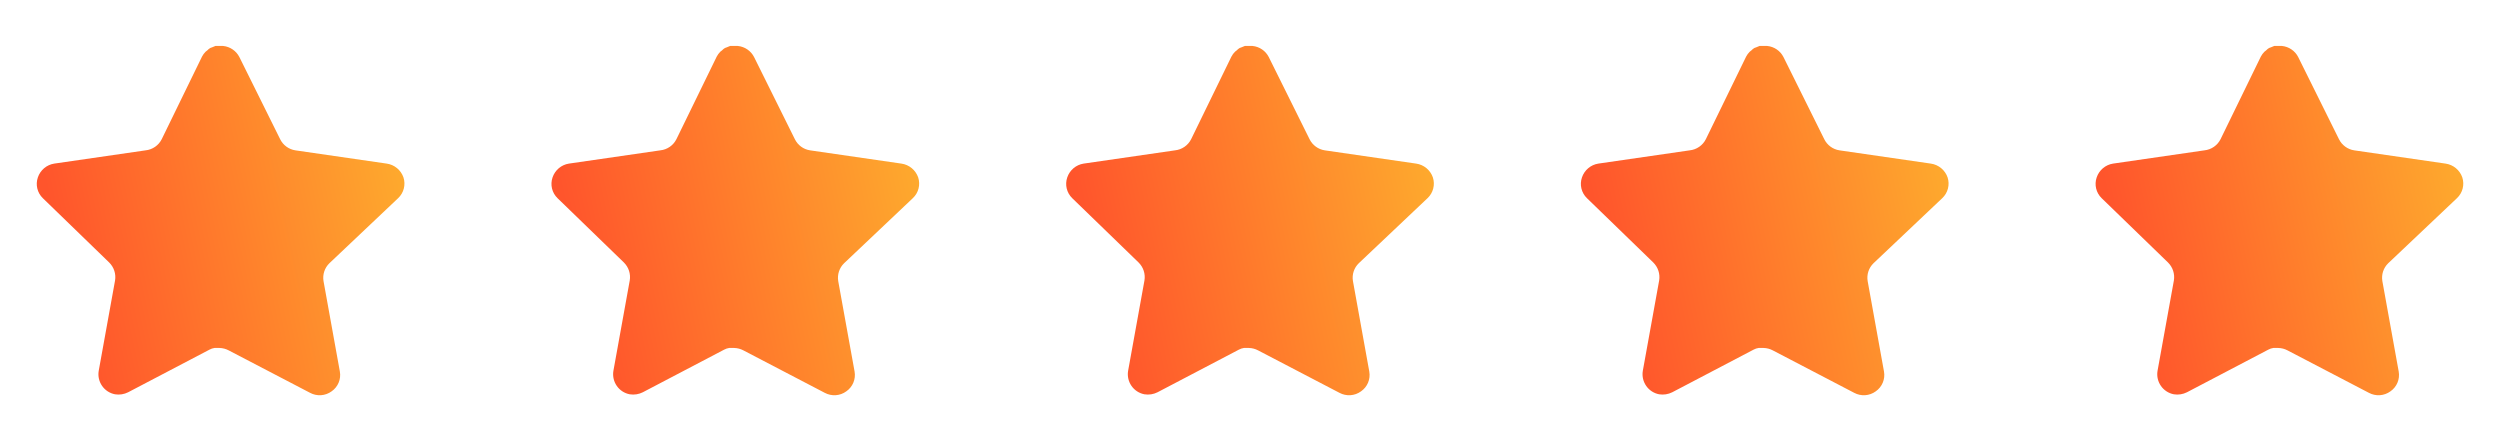 <svg width="136" height="24" viewBox="0 0 136 24" fill="none" xmlns="http://www.w3.org/2000/svg">
<path d="M17.919 14.32C17.66 14.571 17.541 14.934 17.599 15.29L18.488 20.21C18.564 20.627 18.387 21.049 18.038 21.29C17.697 21.54 17.241 21.57 16.869 21.37L12.44 19.06C12.286 18.978 12.114 18.934 11.94 18.929H11.668C11.575 18.943 11.482 18.973 11.399 19.019L6.969 21.34C6.75 21.45 6.502 21.489 6.259 21.45C5.667 21.338 5.272 20.774 5.369 20.179L6.259 15.259C6.318 14.9 6.199 14.535 5.94 14.28L2.329 10.78C2.027 10.487 1.922 10.047 2.06 9.65C2.194 9.254 2.536 8.965 2.949 8.9L7.919 8.179C8.297 8.14 8.629 7.91 8.799 7.57L10.989 3.08C11.04 2.98 11.107 2.888 11.188 2.81L11.278 2.74C11.325 2.688 11.38 2.645 11.44 2.61L11.549 2.57L11.719 2.5H12.139C12.515 2.539 12.847 2.764 13.02 3.1L15.239 7.57C15.399 7.897 15.71 8.124 16.069 8.179L21.038 8.9C21.459 8.96 21.809 9.25 21.948 9.65C22.079 10.051 21.966 10.491 21.659 10.78L17.919 14.32Z" fill="url(#paint0_linear_1145_43000)"/>
<path d="M45.919 14.32C45.66 14.571 45.541 14.934 45.599 15.29L46.489 20.21C46.563 20.627 46.388 21.049 46.038 21.29C45.697 21.54 45.242 21.57 44.868 21.37L40.44 19.06C40.285 18.978 40.114 18.934 39.94 18.929H39.669C39.575 18.943 39.483 18.973 39.398 19.019L34.968 21.34C34.749 21.45 34.502 21.489 34.258 21.45C33.666 21.338 33.272 20.774 33.368 20.179L34.258 15.259C34.318 14.9 34.199 14.535 33.94 14.28L30.328 10.78C30.026 10.487 29.922 10.047 30.059 9.65C30.194 9.254 30.535 8.965 30.948 8.9L35.919 8.179C36.297 8.14 36.629 7.91 36.798 7.57L38.989 3.08C39.041 2.98 39.108 2.888 39.188 2.81L39.279 2.74C39.325 2.688 39.38 2.645 39.44 2.61L39.548 2.57L39.718 2.5H40.139C40.516 2.539 40.846 2.764 41.02 3.1L43.239 7.57C43.398 7.897 43.709 8.124 44.069 8.179L49.038 8.9C49.459 8.96 49.809 9.25 49.949 9.65C50.08 10.051 49.967 10.491 49.658 10.78L45.919 14.32Z" fill="url(#paint1_linear_1145_43000)"/>
<path d="M73.918 14.32C73.659 14.571 73.54 14.934 73.6 15.29L74.489 20.21C74.564 20.627 74.388 21.049 74.038 21.29C73.697 21.54 73.242 21.57 72.868 21.37L68.439 19.06C68.285 18.978 68.115 18.934 67.939 18.929H67.668C67.575 18.943 67.483 18.973 67.398 19.019L62.968 21.34C62.749 21.45 62.502 21.489 62.258 21.45C61.666 21.338 61.272 20.774 61.368 20.179L62.258 15.259C62.318 14.9 62.199 14.535 61.94 14.28L58.328 10.78C58.026 10.487 57.922 10.047 58.059 9.65C58.194 9.254 58.535 8.965 58.949 8.9L63.919 8.179C64.296 8.14 64.629 7.91 64.799 7.57L66.989 3.08C67.04 2.98 67.108 2.888 67.189 2.81L67.278 2.74C67.326 2.688 67.379 2.645 67.439 2.61L67.549 2.57L67.719 2.5H68.139C68.516 2.539 68.847 2.764 69.019 3.1L71.239 7.57C71.398 7.897 71.71 8.124 72.069 8.179L77.038 8.9C77.459 8.96 77.809 9.25 77.948 9.65C78.079 10.051 77.966 10.491 77.659 10.78L73.918 14.32Z" fill="url(#paint2_linear_1145_43000)"/>
<path d="M101.919 14.32C101.66 14.571 101.541 14.934 101.6 15.29L102.489 20.21C102.564 20.627 102.388 21.049 102.039 21.29C101.697 21.54 101.242 21.57 100.869 21.37L96.439 19.06C96.285 18.978 96.115 18.934 95.939 18.929H95.668C95.575 18.943 95.483 18.973 95.398 19.019L90.969 21.34C90.749 21.45 90.501 21.489 90.258 21.45C89.666 21.338 89.272 20.774 89.368 20.179L90.258 15.259C90.317 14.9 90.198 14.535 89.939 14.28L86.329 10.78C86.026 10.487 85.921 10.047 86.059 9.65C86.194 9.254 86.535 8.965 86.948 8.9L91.918 8.179C92.296 8.14 92.629 7.91 92.799 7.57L94.989 3.08C95.04 2.98 95.108 2.888 95.189 2.81L95.278 2.74C95.326 2.688 95.379 2.645 95.439 2.61L95.549 2.57L95.719 2.5H96.139C96.516 2.539 96.847 2.764 97.019 3.1L99.239 7.57C99.398 7.897 99.71 8.124 100.069 8.179L105.039 8.9C105.459 8.96 105.81 9.25 105.949 9.65C106.08 10.051 105.967 10.491 105.659 10.78L101.919 14.32Z" fill="url(#paint3_linear_1145_43000)"/>
<path d="M129.919 14.32C129.66 14.571 129.541 14.934 129.6 15.29L130.489 20.21C130.564 20.627 130.388 21.049 130.039 21.29C129.697 21.54 129.242 21.57 128.869 21.37L124.44 19.06C124.286 18.978 124.115 18.934 123.94 18.929H123.669C123.575 18.943 123.483 18.973 123.399 19.019L118.969 21.34C118.75 21.45 118.502 21.489 118.259 21.45C117.667 21.338 117.272 20.774 117.369 20.179L118.259 15.259C118.318 14.9 118.199 14.535 117.94 14.28L114.329 10.78C114.027 10.487 113.922 10.047 114.06 9.65C114.194 9.254 114.536 8.965 114.949 8.9L119.919 8.179C120.297 8.14 120.629 7.91 120.799 7.57L122.989 3.08C123.041 2.98 123.108 2.888 123.189 2.81L123.279 2.74C123.326 2.688 123.38 2.645 123.44 2.61L123.549 2.57L123.719 2.5H124.14C124.516 2.539 124.847 2.764 125.02 3.1L127.239 7.57C127.399 7.897 127.71 8.124 128.069 8.179L133.039 8.9C133.459 8.96 133.81 9.25 133.949 9.65C134.08 10.051 133.967 10.491 133.659 10.78L129.919 14.32Z" fill="url(#paint4_linear_1145_43000)"/>
<defs>
<linearGradient id="paint0_linear_1145_43000" x1="23.082" y1="-10.447" x2="-0.846" y2="-5.232" gradientUnits="userSpaceOnUse">
<stop stop-color="#FEC12D"/>
<stop offset="1" stop-color="#FF552C"/>
</linearGradient>
<linearGradient id="paint1_linear_1145_43000" x1="51.082" y1="-10.447" x2="27.154" y2="-5.232" gradientUnits="userSpaceOnUse">
<stop stop-color="#FEC12D"/>
<stop offset="1" stop-color="#FF552C"/>
</linearGradient>
<linearGradient id="paint2_linear_1145_43000" x1="79.082" y1="-10.447" x2="55.154" y2="-5.232" gradientUnits="userSpaceOnUse">
<stop stop-color="#FEC12D"/>
<stop offset="1" stop-color="#FF552C"/>
</linearGradient>
<linearGradient id="paint3_linear_1145_43000" x1="107.082" y1="-10.447" x2="83.154" y2="-5.232" gradientUnits="userSpaceOnUse">
<stop stop-color="#FEC12D"/>
<stop offset="1" stop-color="#FF552C"/>
</linearGradient>
<linearGradient id="paint4_linear_1145_43000" x1="135.082" y1="-10.447" x2="111.154" y2="-5.232" gradientUnits="userSpaceOnUse">
<stop stop-color="#FEC12D"/>
<stop offset="1" stop-color="#FF552C"/>
</linearGradient>
</defs>
</svg>
